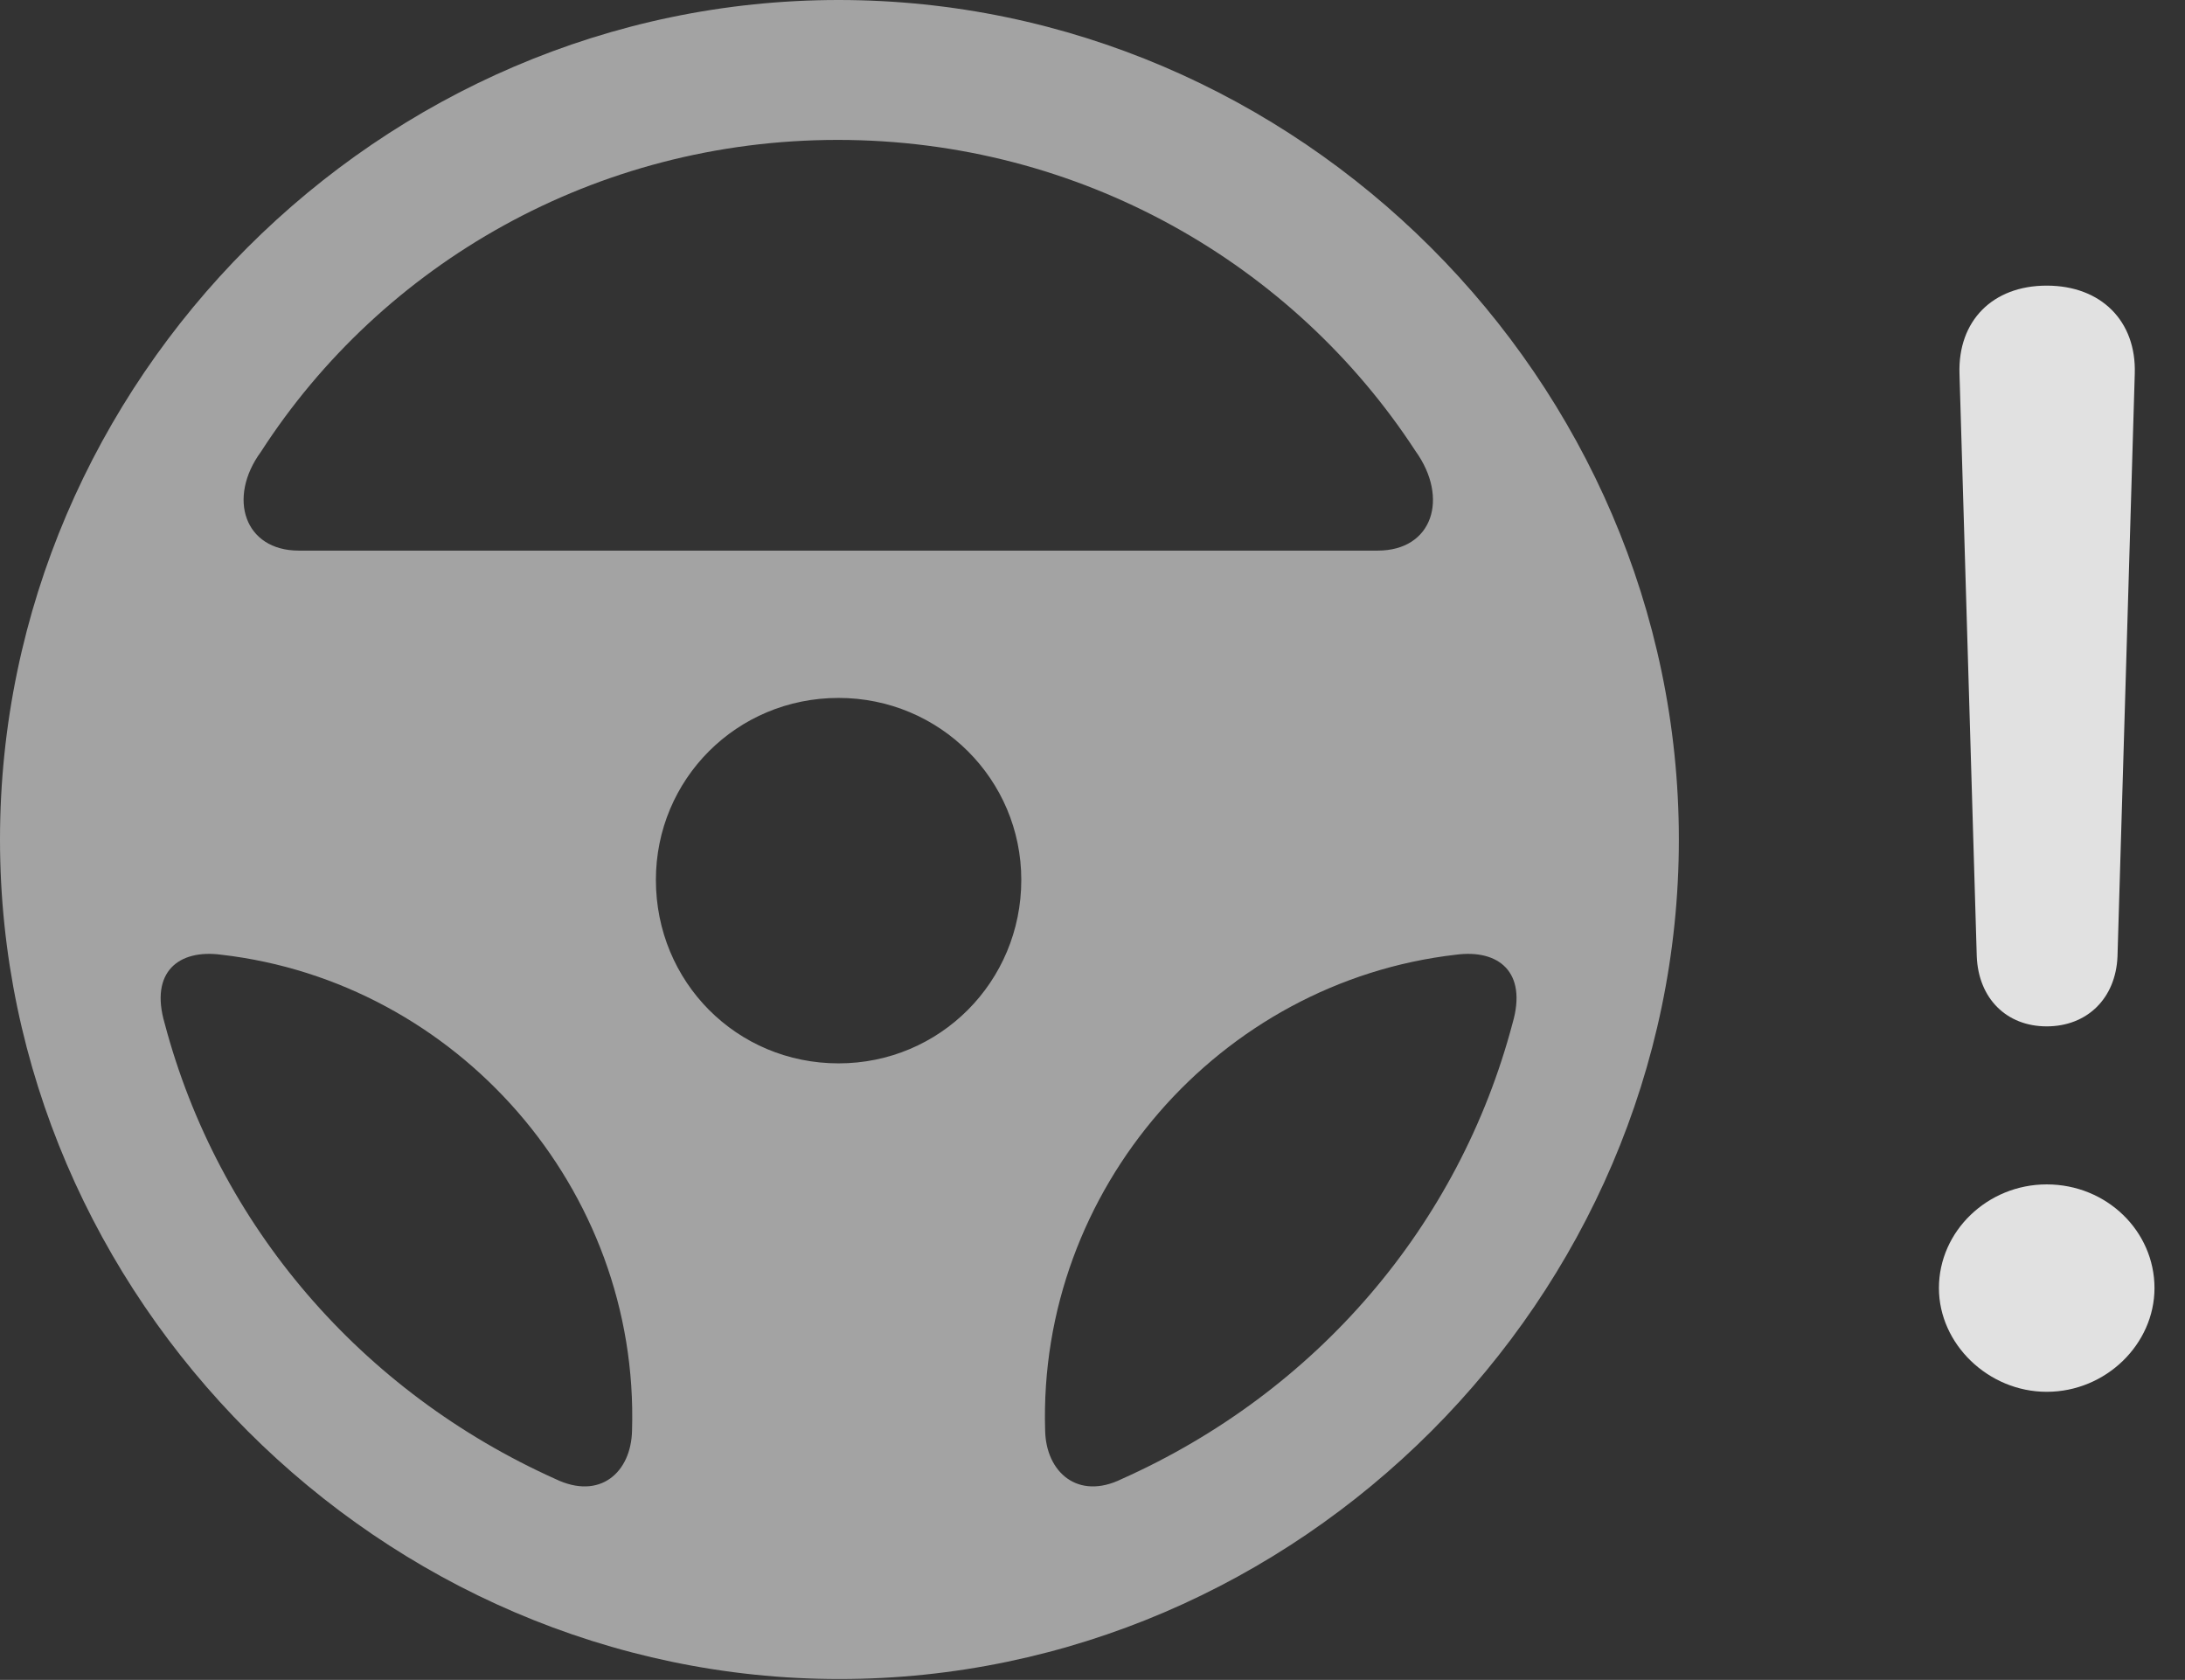 <?xml version="1.0" encoding="UTF-8"?>
<!--Generator: Apple Native CoreSVG 232.5-->
<!DOCTYPE svg
PUBLIC "-//W3C//DTD SVG 1.1//EN"
       "http://www.w3.org/Graphics/SVG/1.1/DTD/svg11.dtd">
<svg version="1.1" xmlns="http://www.w3.org/2000/svg" xmlns:xlink="http://www.w3.org/1999/xlink" width="25.928" height="19.932">
 <rect width="100%" height="100%" fill="#333333" stroke="none"/>
 <g>
  <rect height="19.932" opacity="0" width="25.928" x="0" y="0"/>
  <path d="M24.287 16.514C24.99 16.514 25.566 15.947 25.566 15.283C25.566 14.609 25 14.053 24.287 14.053C23.584 14.053 23.008 14.609 23.008 15.283C23.008 15.947 23.594 16.514 24.287 16.514ZM24.287 12.178C24.766 12.178 25.107 11.846 25.127 11.348L25.332 4.434C25.352 3.809 24.932 3.389 24.287 3.389C23.643 3.389 23.232 3.809 23.252 4.434L23.457 11.348C23.477 11.846 23.809 12.178 24.287 12.178Z" fill="#ffffff" fill-opacity="0.85"/>
  <path d="M9.961 19.922C15.41 19.922 19.922 15.4 19.922 9.961C19.922 4.512 15.4 0 9.951 0C4.512 0 0 4.512 0 9.961C0 15.4 4.521 19.922 9.961 19.922ZM3.096 5.361C4.531 3.135 7.061 1.66 9.941 1.66C12.822 1.66 15.352 3.135 16.797 5.352C17.197 5.908 17.002 6.533 16.348 6.533L3.545 6.533C2.9 6.533 2.695 5.908 3.096 5.361ZM9.951 12.617C8.74 12.617 7.783 11.65 7.783 10.44C7.783 9.248 8.74 8.281 9.951 8.281C11.152 8.281 12.119 9.248 12.119 10.44C12.119 11.65 11.152 12.617 9.951 12.617ZM1.953 12.139C1.777 11.533 2.119 11.26 2.627 11.328C5.42 11.65 7.588 14.102 7.5 16.973C7.49 17.471 7.119 17.803 6.592 17.549C4.287 16.514 2.588 14.541 1.953 12.139ZM17.949 12.139C17.314 14.541 15.625 16.514 13.31 17.549C12.793 17.803 12.412 17.471 12.402 16.973C12.315 14.111 14.473 11.65 17.275 11.328C17.783 11.26 18.125 11.533 17.949 12.139Z" fill="#ffffff" fill-opacity="0.55"/>
 </g>
</svg>
